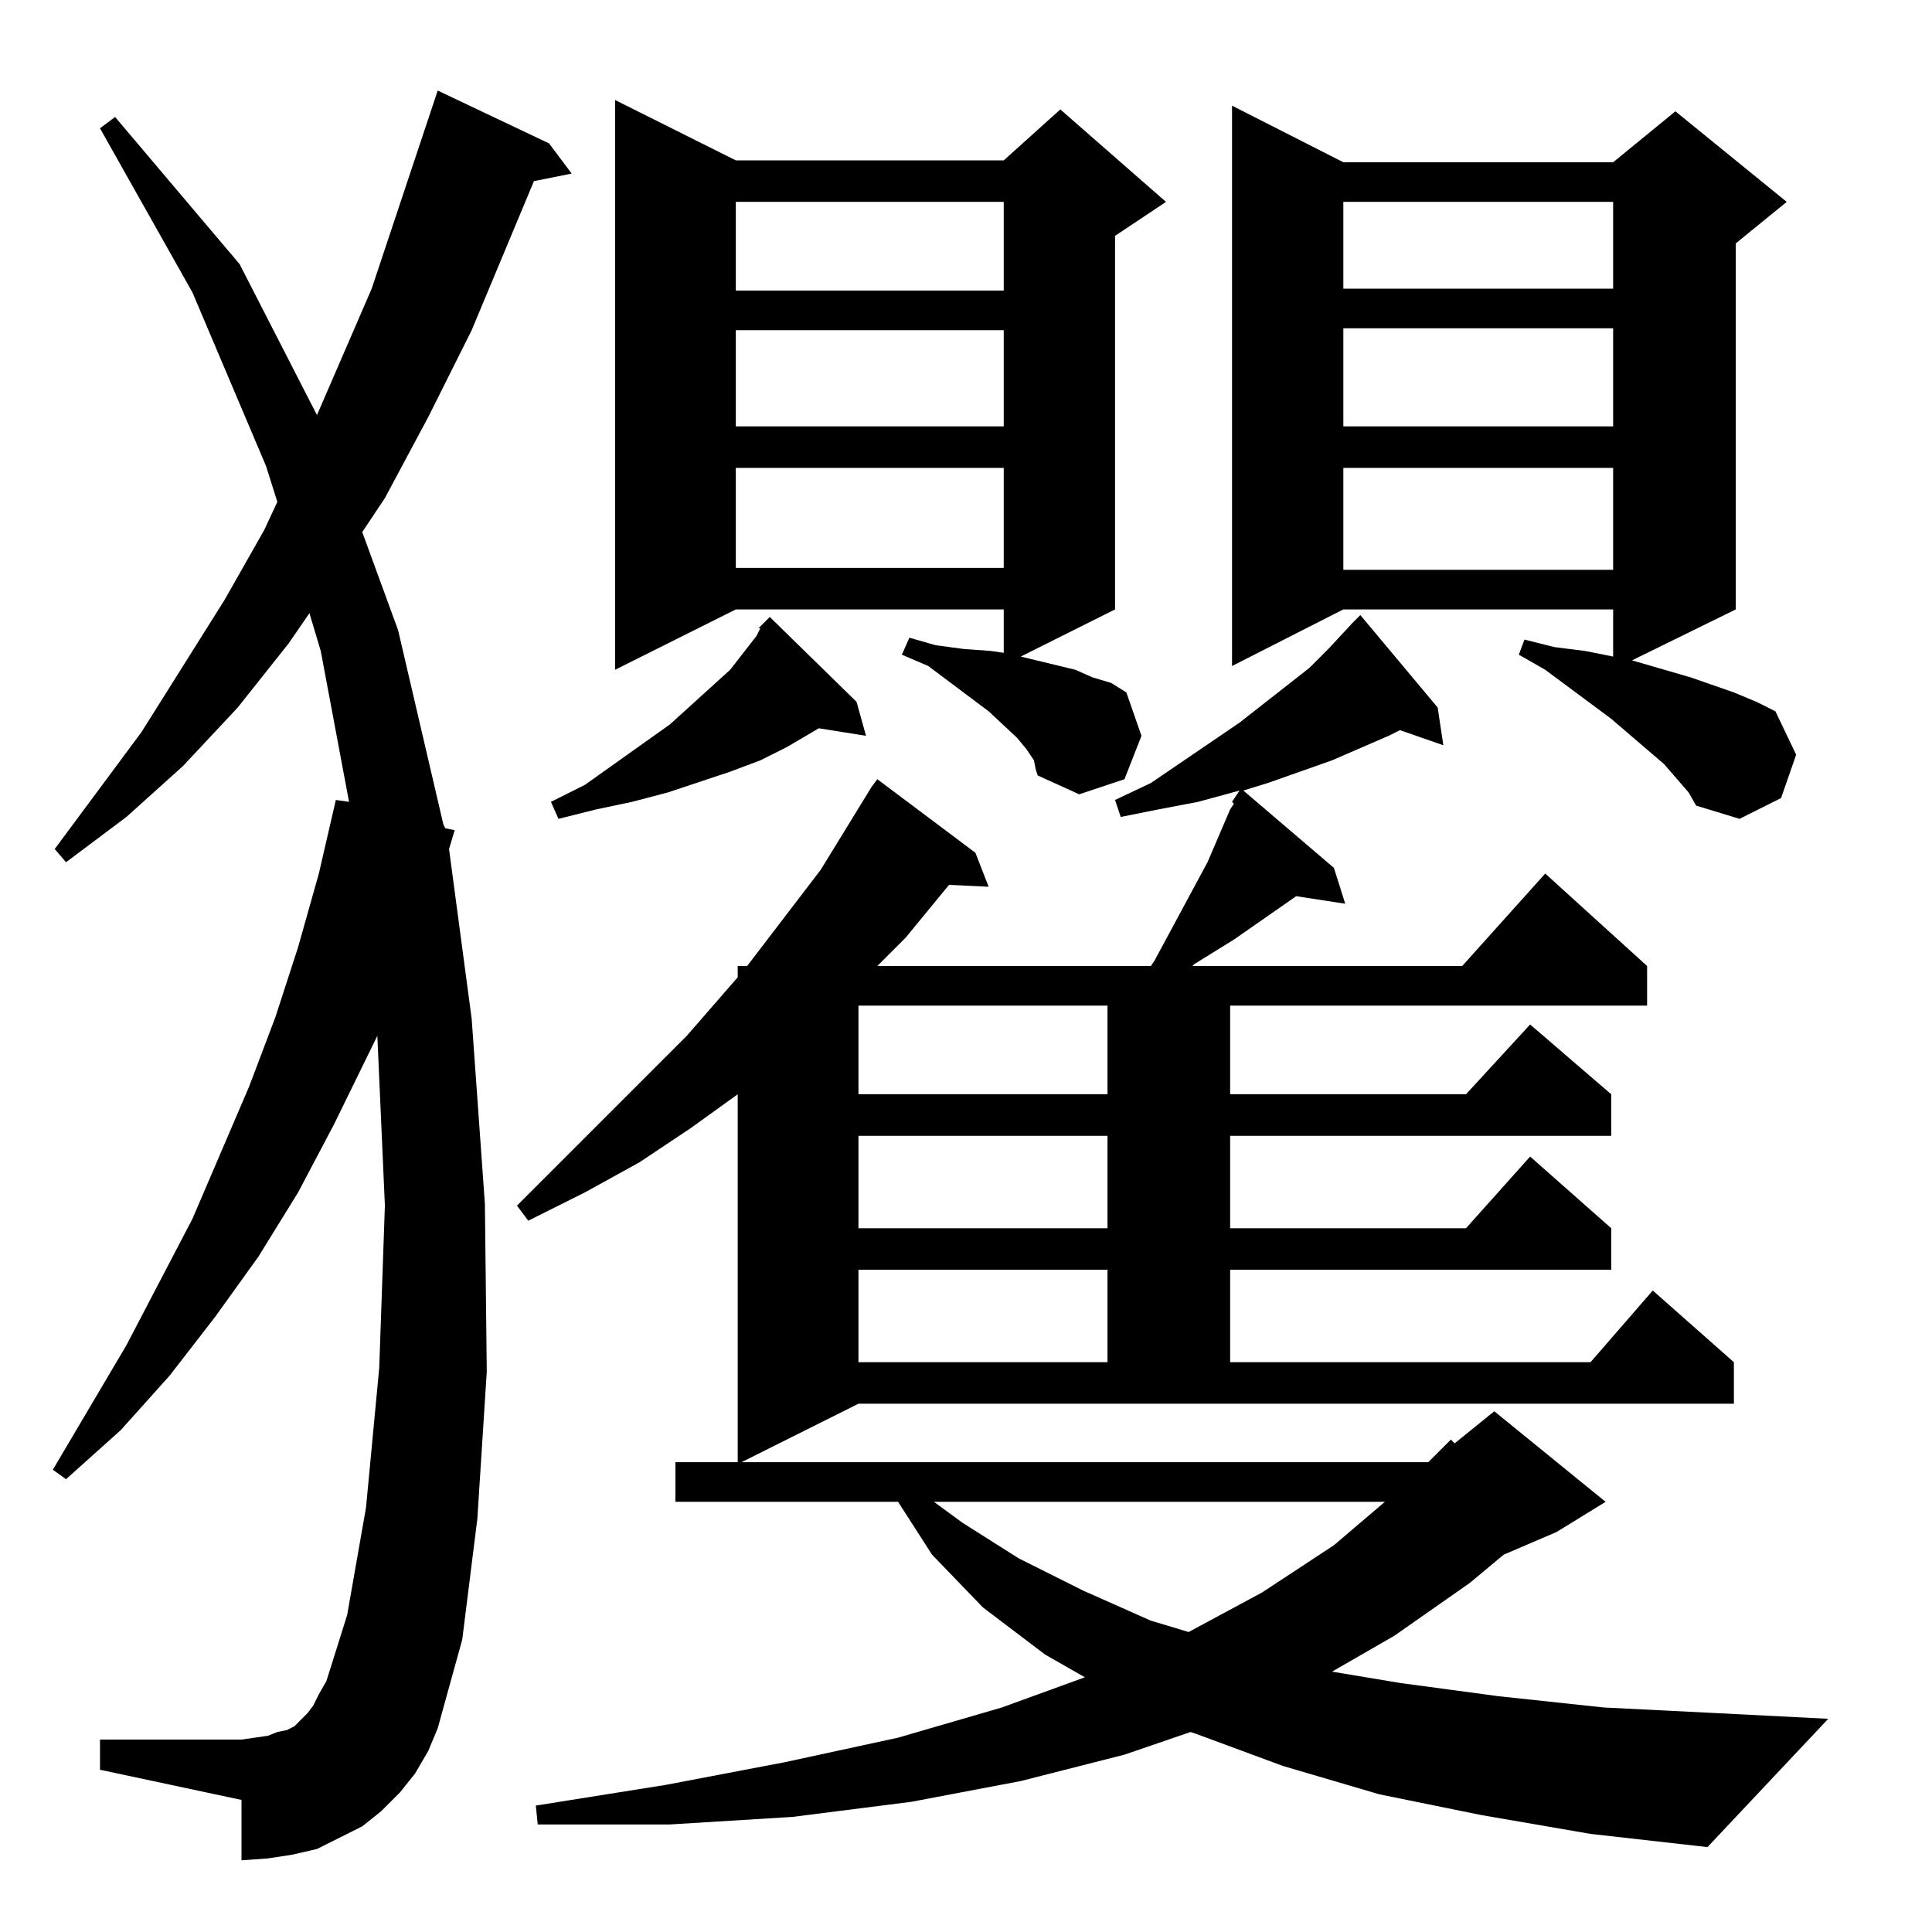 <?xml version="1.0" standalone="no"?>
<!DOCTYPE svg PUBLIC "-//W3C//DTD SVG 1.1//EN" "http://www.w3.org/Graphics/SVG/1.1/DTD/svg11.dtd" >
<svg xmlns="http://www.w3.org/2000/svg" xmlns:xlink="http://www.w3.org/1999/xlink" version="1.1" viewBox="0 -144 1024 1024">
  <g transform="matrix(1 0 0 -1 0 880)">
   <path fill="currentColor"
d="M173 133l59 -25l-5 -12l-7 -12l-8 -10l-10 -10l-10 -8l-12 -6l-12 -6l-13 -3l-13 -2l-14 -1v32l-75 16v16h75l7 1l7 1l5 2l5 1l4 2l4 4l3 3l3 4l3 6zM717 694l4 4l41 -49l3 -20l-23 8l-6 -3l-30 -13l-34 -12l-13 -4l48 -41l6 -19l-26 4l-33 -23l-21 -13l-1 -1h143l44 49
l54 -49v-21h-221v-47h125l34 37l43 -37v-22h-202v-49h125l34 38l43 -38v-22h-202v-49h191l33 38l43 -38v-22h-464l-62 -31h364l12 12l2 -2l21 17l59 -48l-26 -16l-28 -12l-18 -15l-40 -28l-33 -19l36 -6l52 -7l56 -6l60 -3l59 -3l-64 -68l-62 7l-58 10l-54 11l-51 15l-46 17
l-3 1l-35 -12l-55 -14l-58 -11l-63 -8l-65 -4h-70l-1 10l69 11l63 12l60 13l55 16l44 16l-21 12l-33 25l-27 28l-18 28h-118v21h33v195l-25 -18l-27 -18l-29 -16l-30 -15l-6 8l90 90l27 31v6h5l39 51l27 44l3 4l52 -39l7 -18l-21 1l-23 -28l-15 -15h145l2 3l28 52l12 28l2 3
l-1 1l4 6l-22 -6l-21 -4l-20 -4l-3 9l19 9l47 32l37 29l10 10zM232 108l-19 8l-40 17l11 35l10 57l7 74l3 86l-4 90l-23 -47l-19 -36l-21 -34l-23 -32l-24 -31l-26 -29l-29 -26l-7 5l39 66l35 67l30 70l14 37l12 37l11 39l9 39l7 -1l-15 80l-6 20l-11 -16l-27 -34l-29 -31
l-30 -27l-32 -24l-6 7l46 62l44 70l21 37l7 15l-6 19l-39 92l-49 87l8 6l66 -78l41 -80l29 67l35 105l59 -28l12 -16l-20 -4l-33 -79l-23 -46l-23 -43l-12 -18l19 -52l24 -103l1 -2l5 -1l-3 -10l12 -90l7 -98l1 -89l-5 -78l-8 -64zM734 228h-239l15 -11l30 -19l34 -17
l36 -16l20 -6l39 21l38 25zM587 351h-132v-49h132v49zM587 422h-132v-49h132v49zM587 491h-132v-47h132v47zM895 604l-13 15l-28 24l-35 26l-14 8l3 8l16 -4l16 -2l15 -3v25h-143l-59 -30v297l59 -30h143l33 27l59 -48l-27 -22v-194l-55 -27l31 -9l23 -8l12 -5l10 -5l11 -23
l-8 -23l-22 -11l-23 7zM408 697l46 -45l5 -18l-25 4l-17 -10l-14 -7l-16 -6l-33 -11l-19 -5l-19 -4l-20 -5l-4 9l18 9l45 32l32 29l14 18l2 4h-1zM541 676l29 -7l9 -4l10 -3l8 -5l8 -23l-9 -23l-24 -8l-22 10l-1 3l-1 5l-4 6l-5 6l-15 14l-32 24l-14 6l4 9l14 -4l15 -2
l14 -1l7 -1v23h-142l-64 -32v302l64 -32h142l30 27l56 -49l-27 -18v-198zM855 776h-143v-54h143v54zM532 776h-142v-53h142v53zM855 850h-143v-52h143v52zM532 849h-142v-51h142v51zM532 917h-142v-47h142v47zM855 917h-143v-46h143v46z" />
  </g>

</svg>
